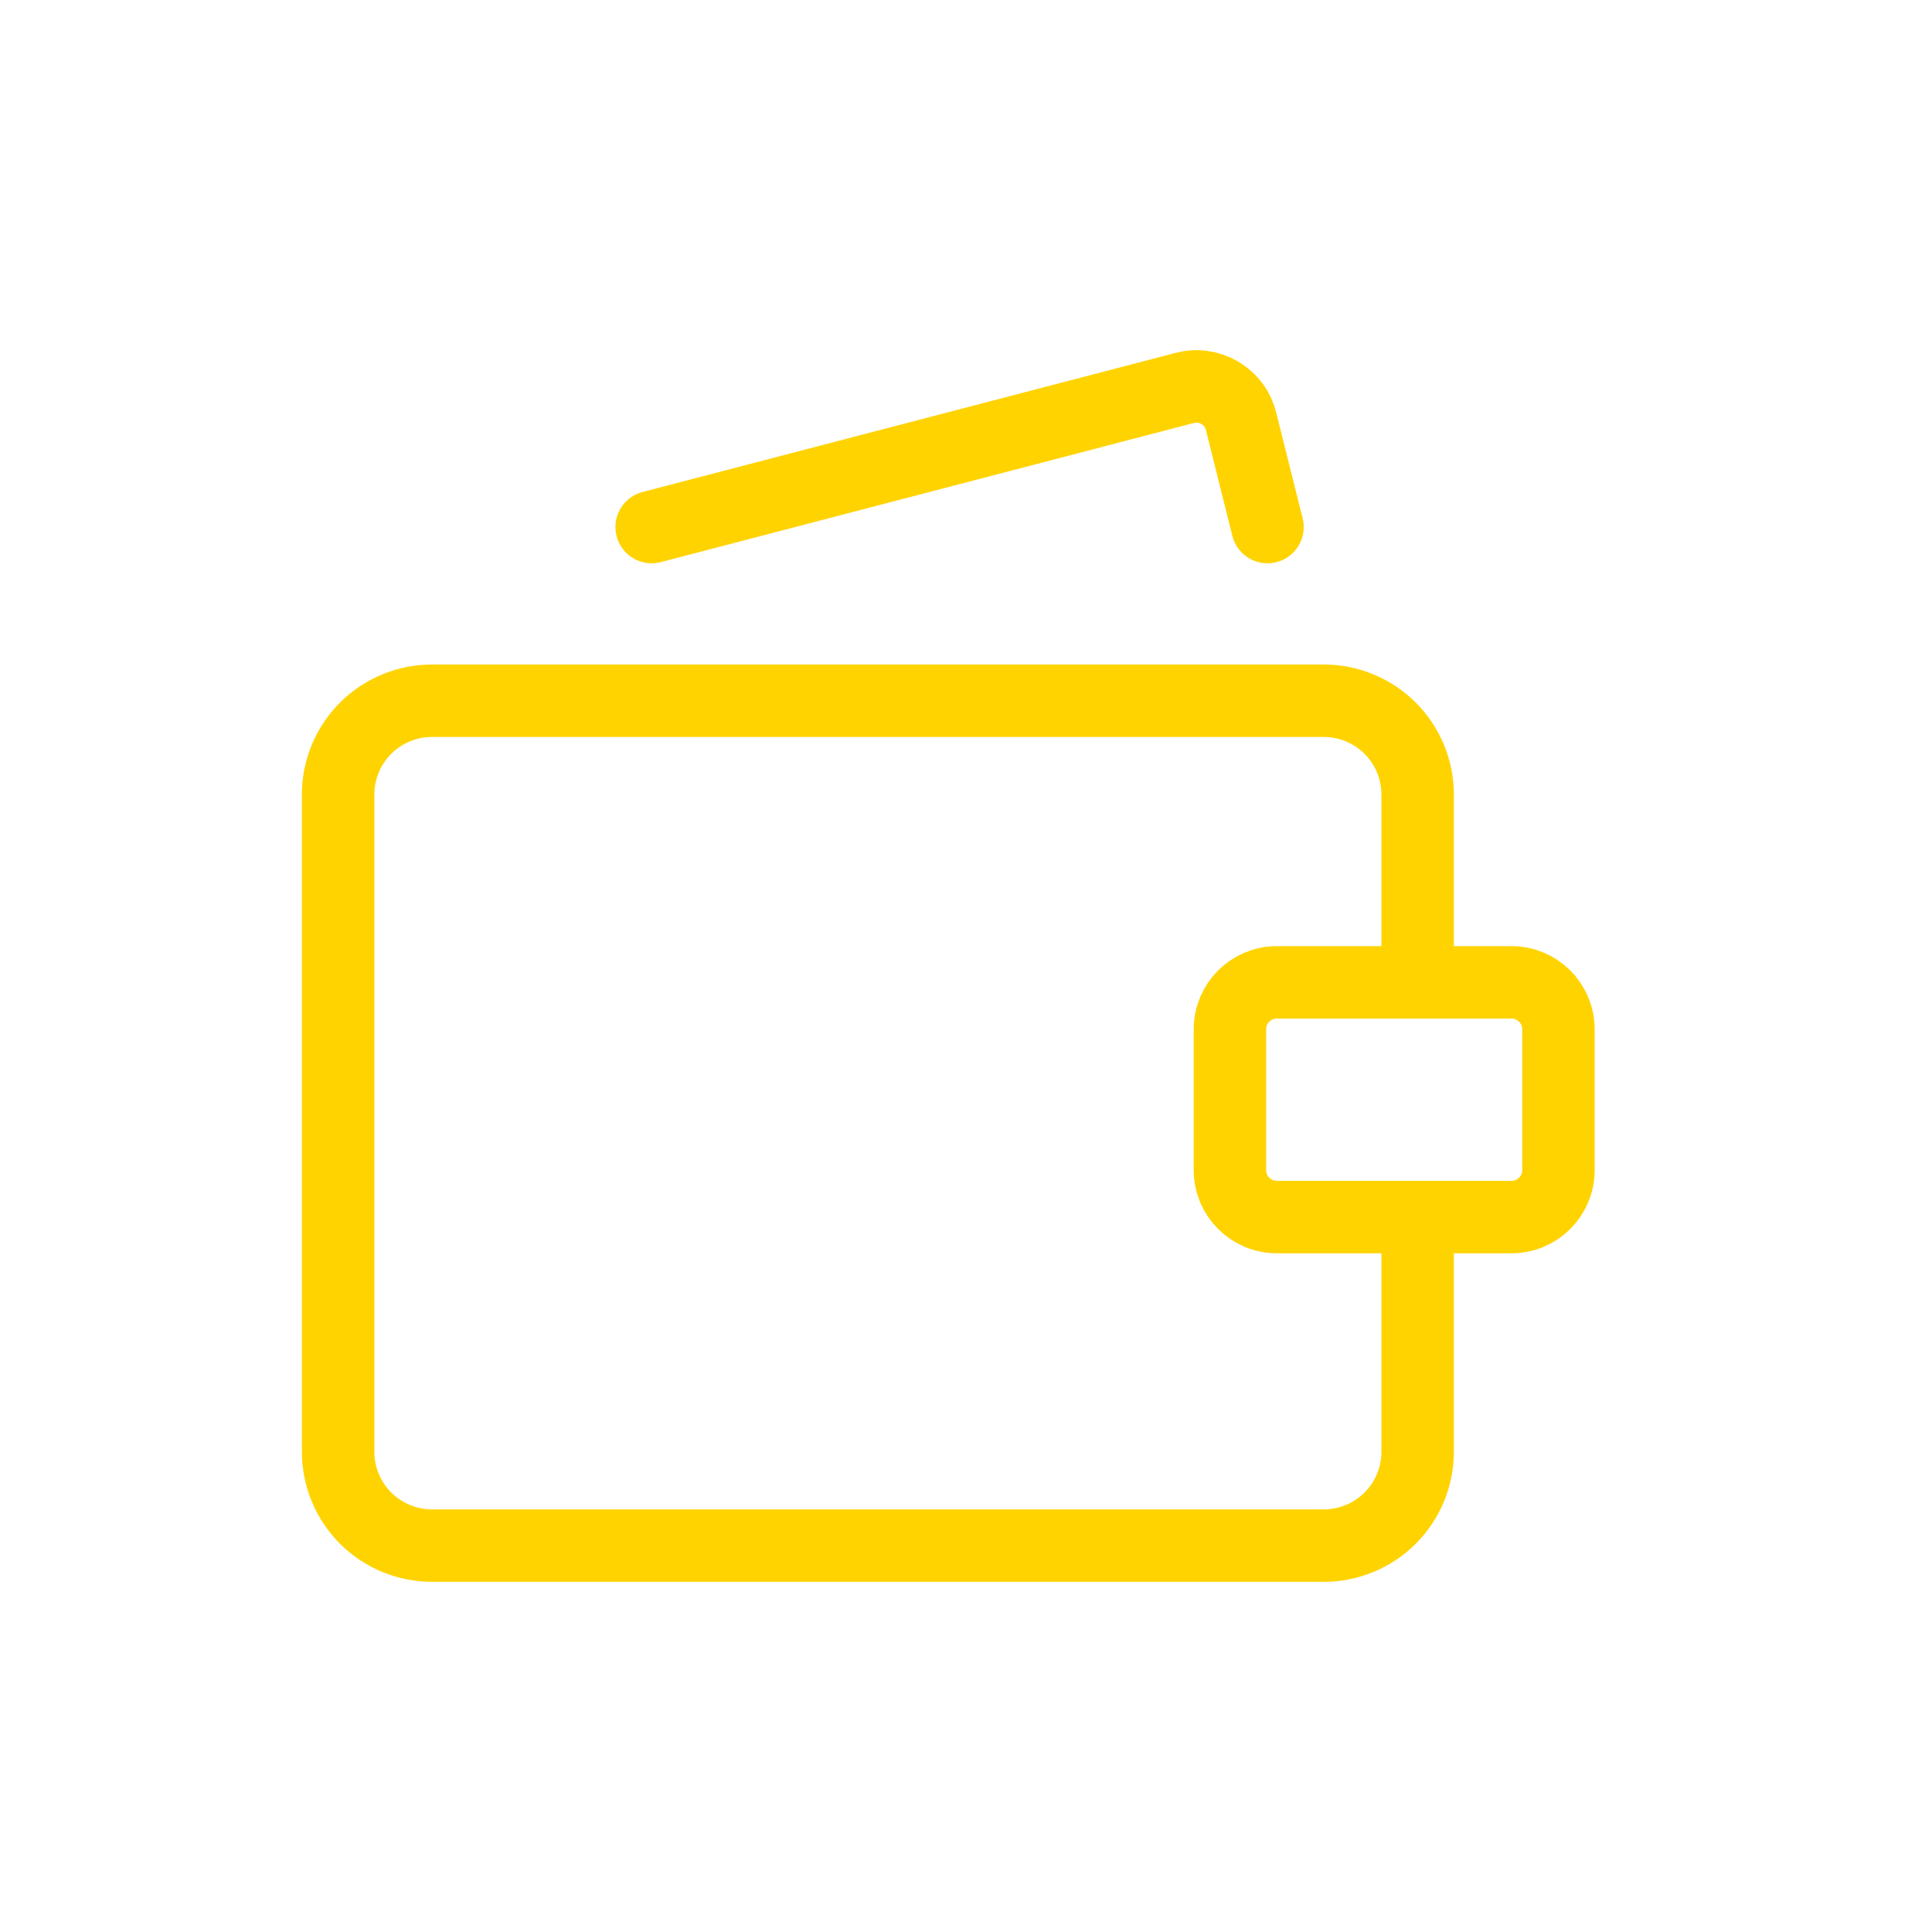 <svg width="40" height="40" viewBox="0 0 40 40" fill="none" xmlns="http://www.w3.org/2000/svg">
<path d="M29.351 20.338V16.451C29.351 15.936 29.146 15.442 28.782 15.077C28.417 14.713 27.923 14.508 27.407 14.508H8.944C8.428 14.508 7.934 14.713 7.569 15.077C7.205 15.442 7 15.936 7 16.451V30.056C7 30.572 7.205 31.066 7.569 31.431C7.934 31.795 8.428 32 8.944 32H27.407C27.923 32 28.417 31.795 28.782 31.431C29.146 31.066 29.351 30.572 29.351 30.056V25.198" stroke="#FFD300" stroke-width="1.5" stroke-linecap="round" stroke-linejoin="round"/>
<path d="M13.492 10.912L24.512 8.036C24.636 8.001 24.765 7.991 24.893 8.008C25.021 8.025 25.143 8.067 25.254 8.132C25.365 8.198 25.462 8.285 25.538 8.388C25.614 8.492 25.668 8.61 25.698 8.735L26.242 10.912" stroke="#FFD300" stroke-width="1.5" stroke-linecap="round" stroke-linejoin="round"/>
<path d="M31.295 20.339H26.436C25.899 20.339 25.464 20.774 25.464 21.311V24.226C25.464 24.762 25.899 25.198 26.436 25.198H31.295C31.831 25.198 32.266 24.762 32.266 24.226V21.311C32.266 20.774 31.831 20.339 31.295 20.339Z" stroke="#FFD300" stroke-width="1.5" stroke-linecap="round" stroke-linejoin="round"/>
</svg>
